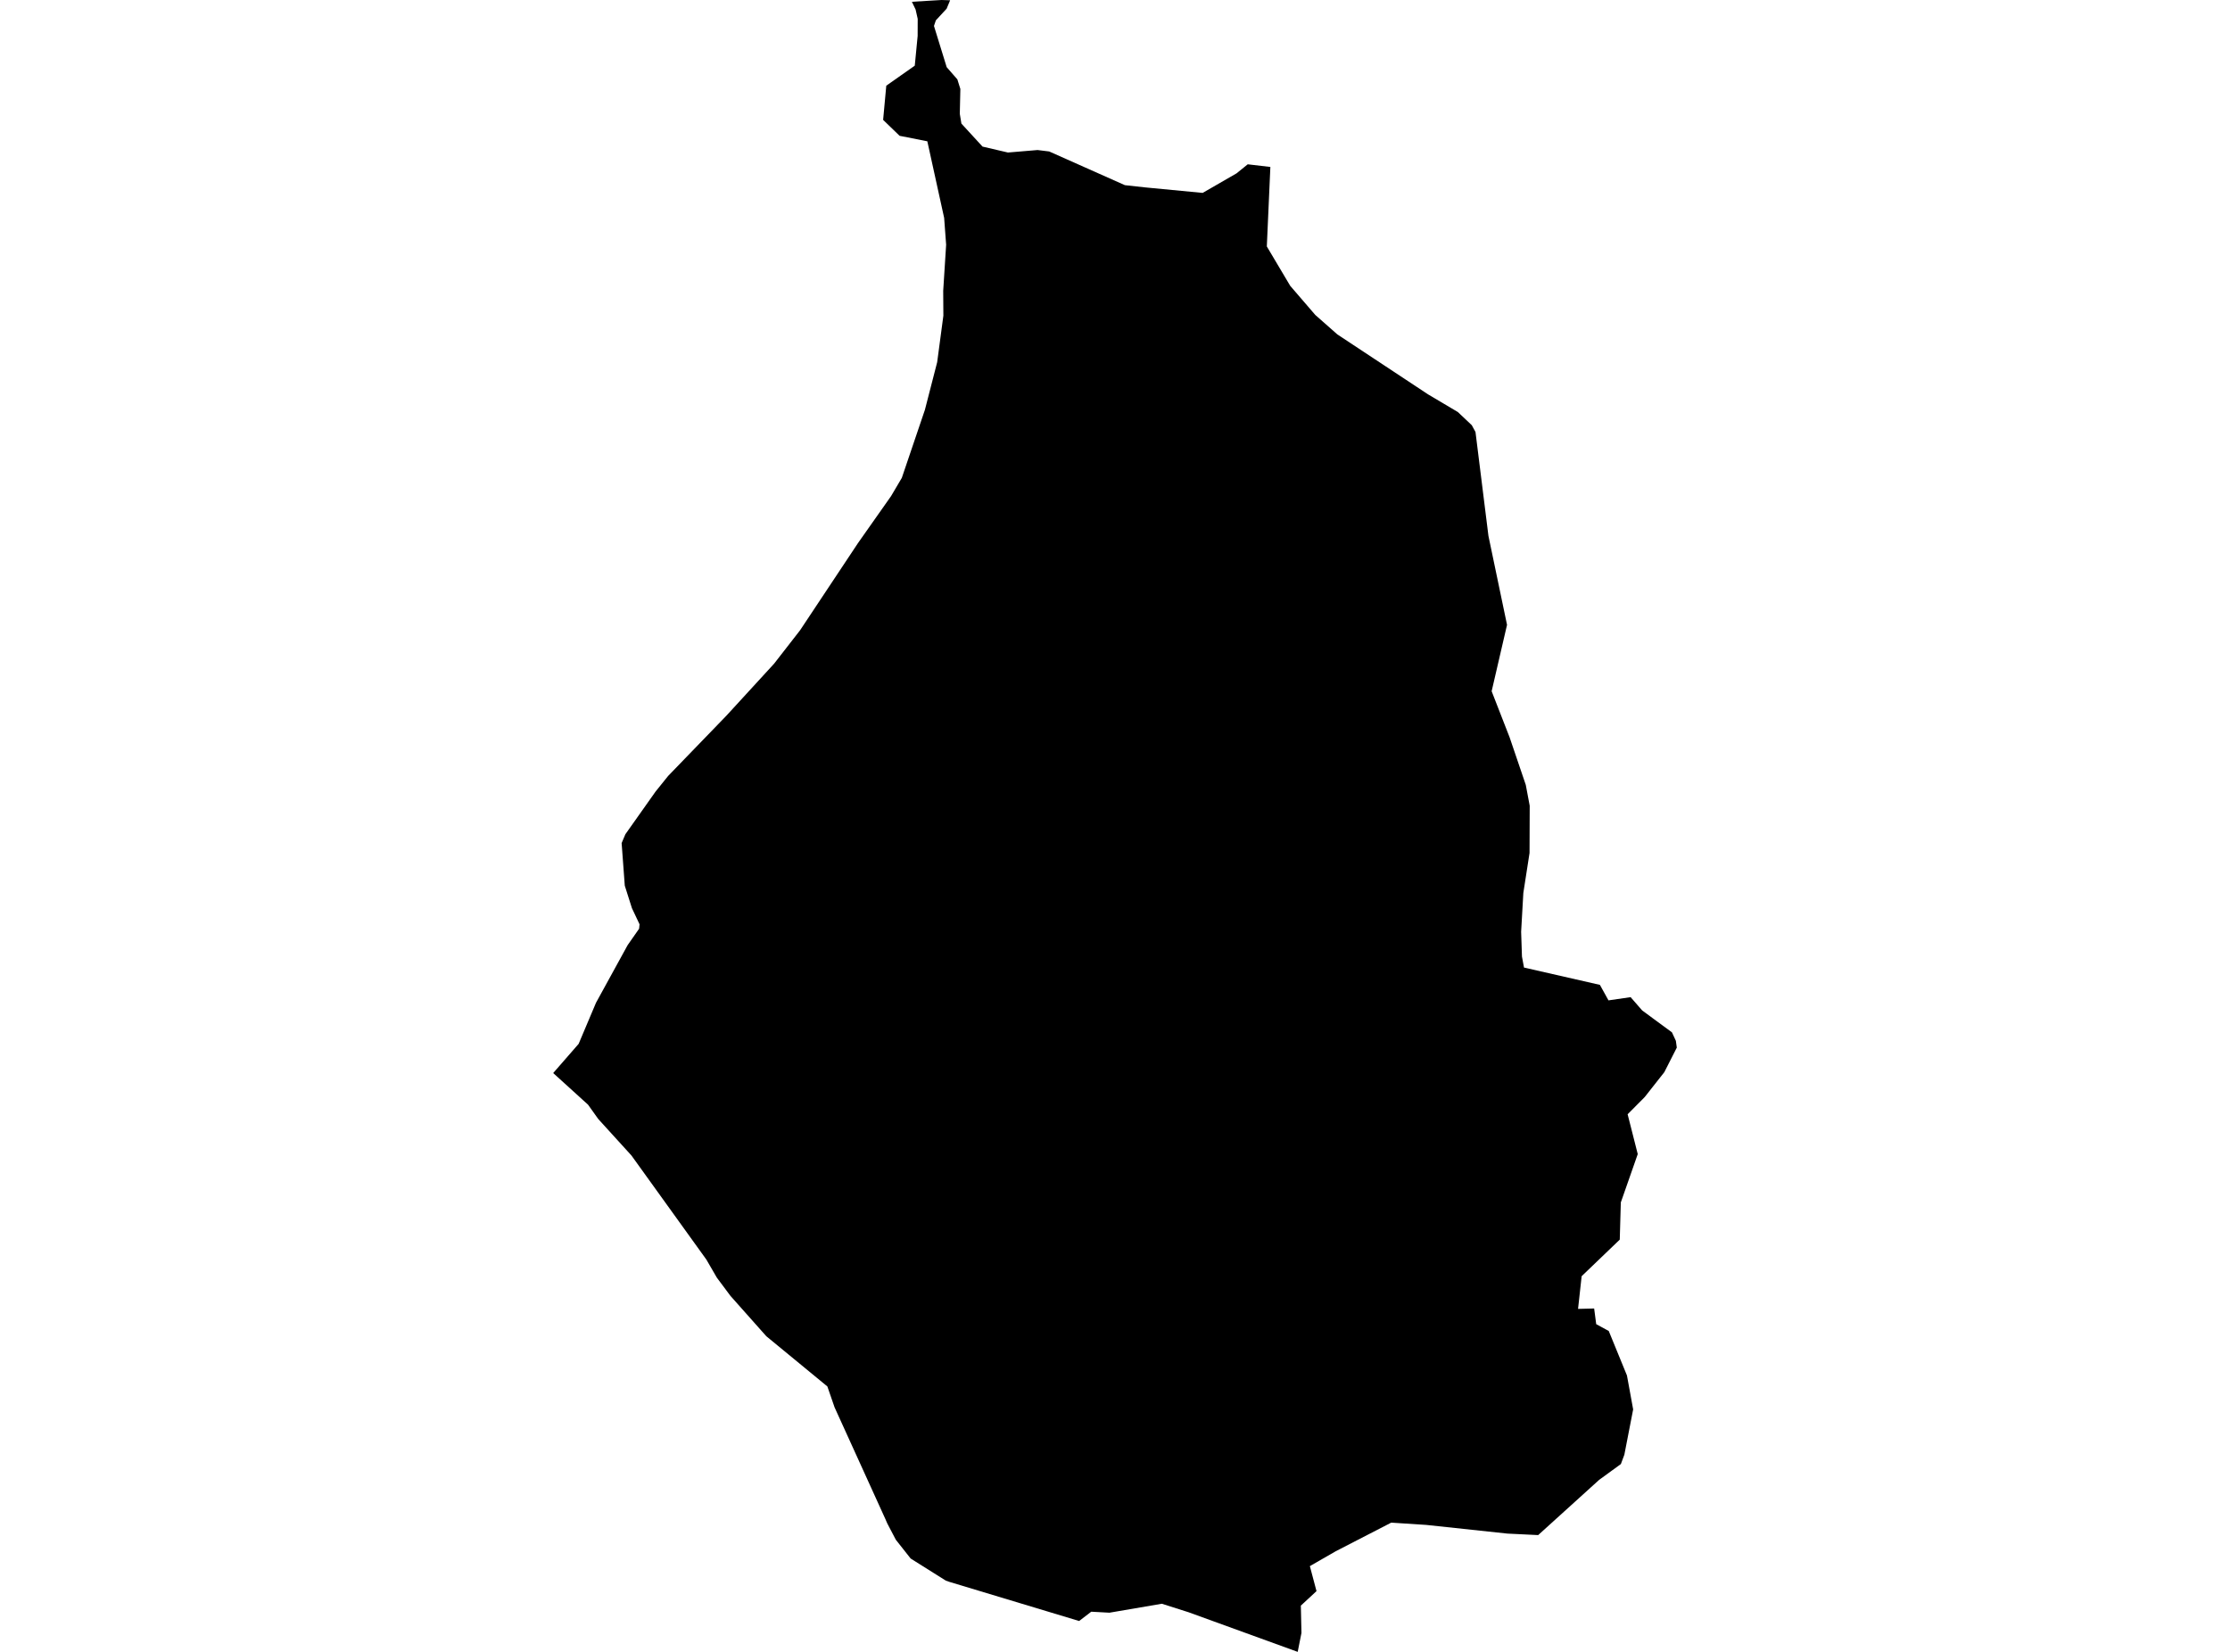 <?xml version='1.0'?>
<svg  baseProfile = 'tiny' width = '540' height = '400' stroke-linecap = 'round' stroke-linejoin = 'round' version='1.1' xmlns='http://www.w3.org/2000/svg'>
<path id='1900401001' title='1900401001'  d='M 357.294 104.608 360.429 129.766 364.93 151.306 361.206 167.381 365.559 178.553 369.471 190.06 370.422 195.111 370.382 206.551 368.881 216.222 368.346 225.626 368.547 231.628 369.042 234.293 387.421 238.486 389.498 242.237 394.856 241.46 397.669 244.689 404.863 249.98 405.814 252.029 406.042 253.677 403.027 259.612 398.272 265.653 394.133 269.819 396.584 279.464 392.485 291.172 392.23 300.174 383.001 309.029 382.13 316.946 386.028 316.852 386.524 320.643 389.565 322.304 393.972 333.074 395.472 341.286 393.342 352.257 392.498 354.521 387.234 358.352 372.472 371.721 365.023 371.36 345.358 369.257 336.892 368.707 323.456 375.633 317.187 379.236 318.794 385.291 315.003 388.801 315.151 395.419 314.24 400 287.823 390.409 281.34 388.346 268.654 390.516 264.246 390.275 261.313 392.525 229.819 383.027 229.029 382.746 220.522 377.401 216.932 372.86 214.856 368.895 214.36 367.756 202.09 340.777 200.348 335.727 185.559 323.563 176.892 313.811 173.583 309.377 171.052 305.01 152.914 279.812 144.863 270.958 142.398 267.502 133.958 259.839 140.121 252.766 144.327 242.813 151.989 228.855 154.762 224.889 154.869 223.818 153.021 219.906 151.293 214.468 150.529 204.153 151.44 202.009 158.754 191.668 161.808 187.877 175.901 173.302 187.448 160.71 193.731 152.632 194.186 151.949 207.783 131.48 215.78 120.121 218.379 115.713 223.965 99.25 226.939 87.703 228.439 76.437 228.399 70.422 229.109 59.263 228.627 52.753 224.555 34.213 217.843 32.887 213.851 29.029 214.615 20.75 221.514 15.901 222.21 8.707 222.224 4.568 221.715 2.304 220.817 0.429 227.997 0 230.074 0.067 229.23 2.103 226.618 4.93 226.162 6.283 229.243 16.263 231.829 19.223 232.552 21.541 232.418 27.555 232.806 29.926 237.924 35.499 244.072 36.932 251.253 36.33 254.066 36.678 272.391 44.836 277.24 45.372 291.226 46.711 299.424 41.983 302.143 39.786 307.622 40.429 306.765 59.678 312.431 69.216 318.5 76.263 323.845 80.978 345.814 95.499 353.021 99.772 356.397 102.96 357.294 104.608 Z' />
</svg>